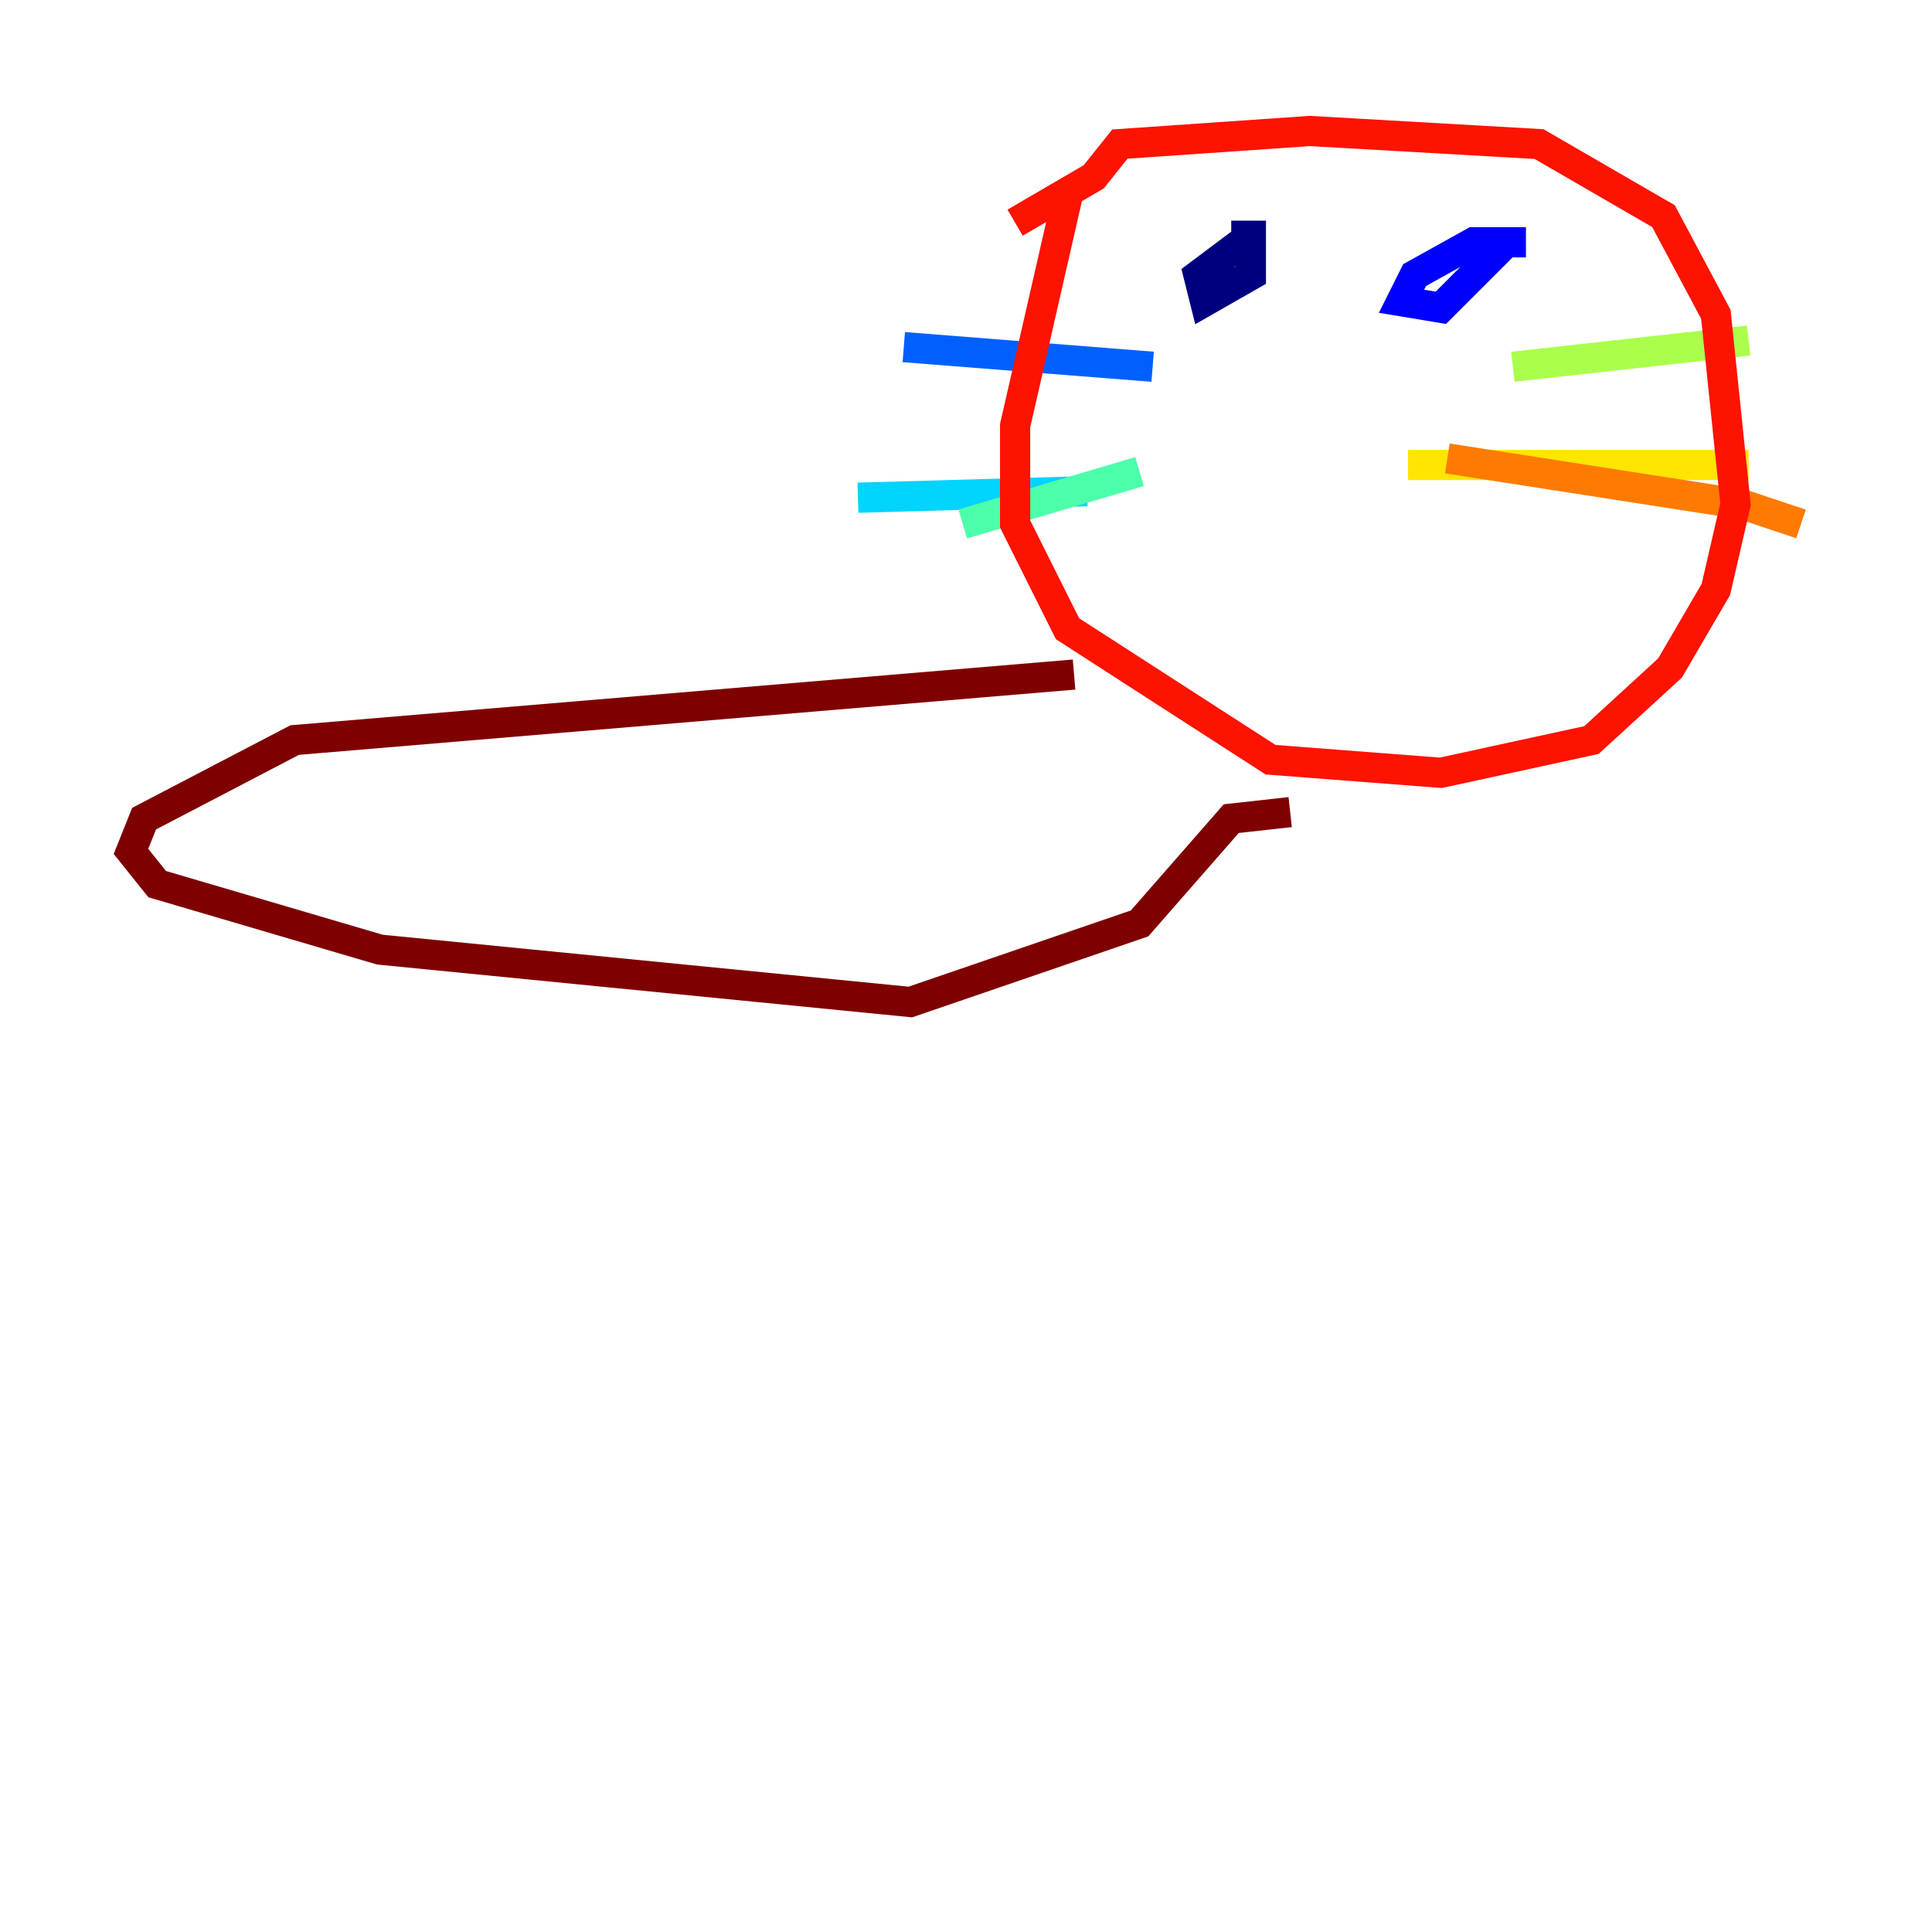 <?xml version="1.0" encoding="utf-8" ?>
<svg baseProfile="tiny" height="128" version="1.2" viewBox="0,0,128,128" width="128" xmlns="http://www.w3.org/2000/svg" xmlns:ev="http://www.w3.org/2001/xml-events" xmlns:xlink="http://www.w3.org/1999/xlink"><defs /><polyline fill="none" points="82.875,15.62 79.403,18.224 79.837,19.959 82.875,18.224 82.875,15.62 81.573,15.62" stroke="#00007f" stroke-width="2" /><polyline fill="none" points="101.098,16.054 97.627,16.054 93.722,18.224 92.854,19.959 95.458,20.393 99.797,16.054" stroke="#0000fe" stroke-width="2" /><polyline fill="none" points="76.366,24.298 59.878,22.997" stroke="#0060ff" stroke-width="2" /><polyline fill="none" points="72.027,32.542 56.841,32.976" stroke="#00d4ff" stroke-width="2" /><polyline fill="none" points="75.498,31.241 63.783,34.712" stroke="#4cffaa" stroke-width="2" /><polyline fill="none" points="100.231,24.298 115.851,22.563" stroke="#aaff4c" stroke-width="2" /><polyline fill="none" points="93.288,30.807 115.851,30.807" stroke="#ffe500" stroke-width="2" /><polyline fill="none" points="95.891,30.373 115.417,33.41 119.322,34.712" stroke="#ff7a00" stroke-width="2" /><polyline fill="none" points="70.725,13.017 67.254,28.203 67.254,34.712 70.725,41.654 84.176,50.332 95.458,51.2 105.437,49.031 110.644,44.258 113.681,39.051 114.983,33.41 113.681,20.827 110.21,14.319 101.966,9.546 86.78,8.678 74.197,9.546 72.461,11.715 67.254,14.752" stroke="#fe1200" stroke-width="2" /><polyline fill="none" points="71.159,44.691 19.525,49.031 9.546,54.237 8.678,56.407 10.414,58.576 25.166,62.915 60.312,66.386 75.498,61.18 81.573,54.237 85.478,53.803" stroke="#7f0000" stroke-width="2" /></svg>